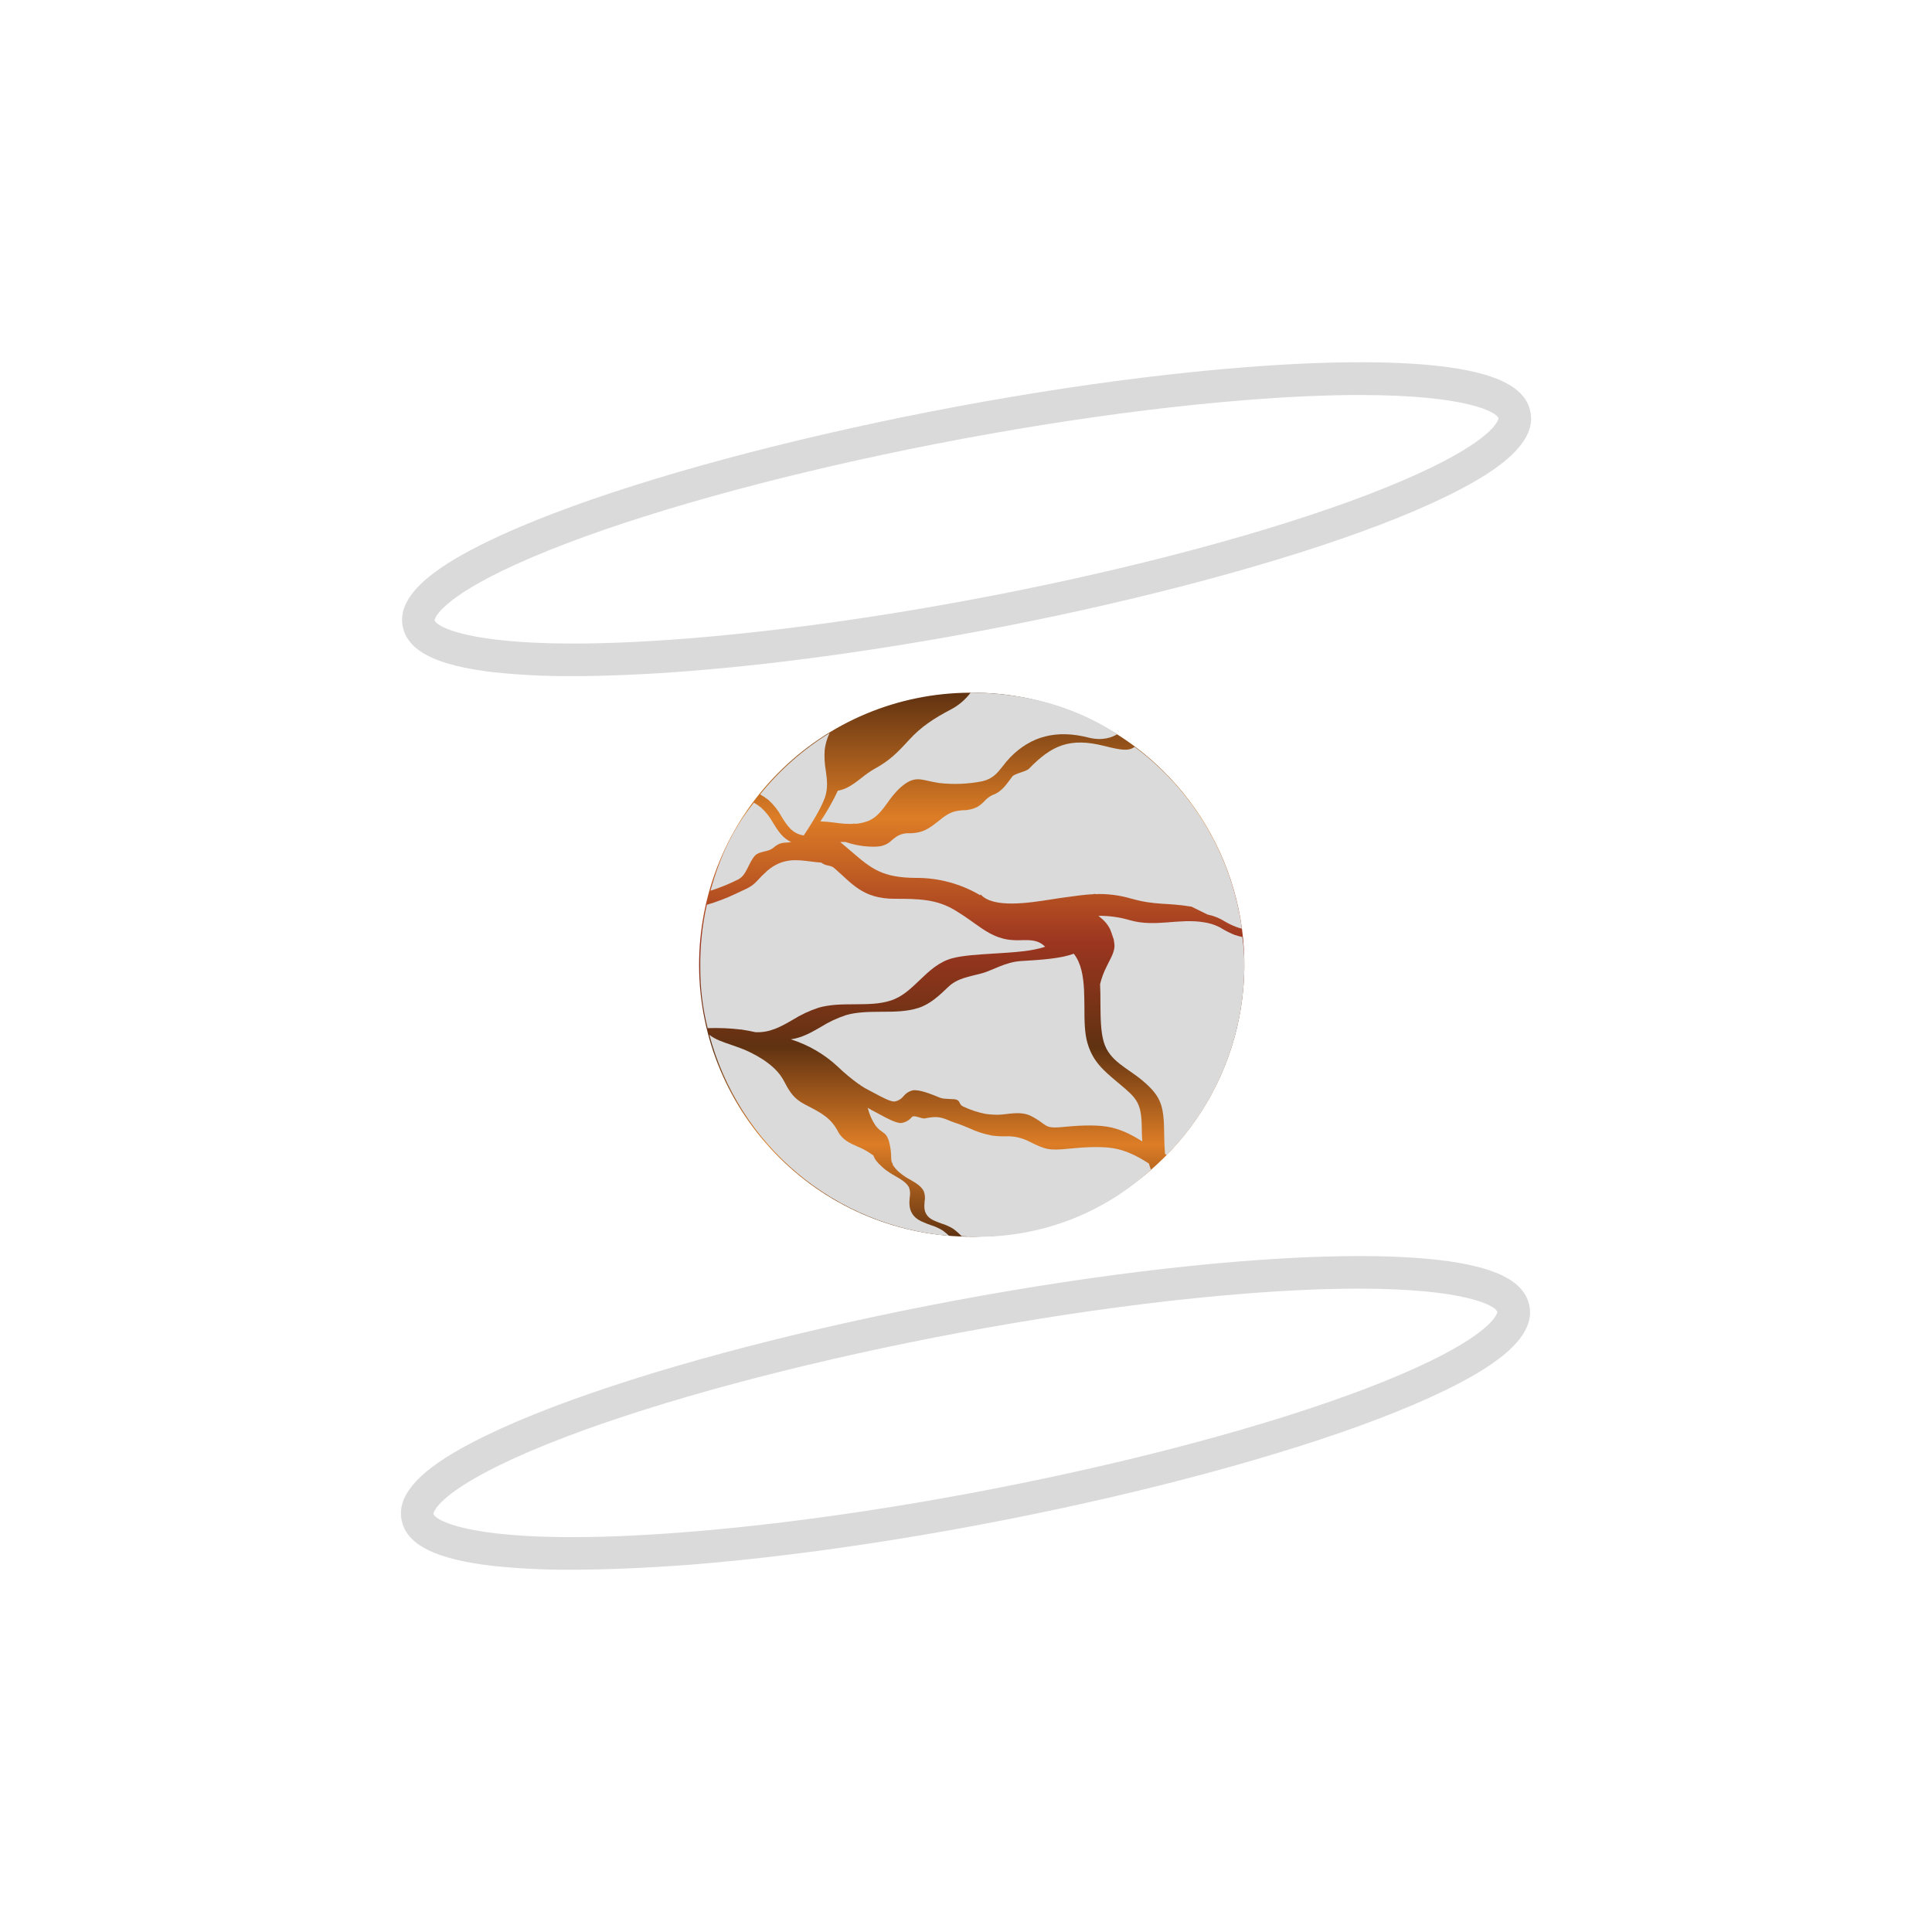 <svg width="48" height="48" viewBox="0 0 48 48" fill="none" xmlns="http://www.w3.org/2000/svg">
<path d="M28.887 19.142C27.627 17.901 25.929 17.206 24.16 17.21C24.137 17.21 24.113 17.21 24.093 17.21C22.3 17.219 20.585 17.939 19.324 19.213C18.063 20.487 17.36 22.209 17.369 24.001C17.377 25.794 18.098 27.509 19.372 28.77C20.645 30.031 22.368 30.734 24.16 30.725H24.227C25.564 30.712 26.866 30.302 27.97 29.548C29.073 28.794 29.928 27.73 30.427 26.491C30.926 25.251 31.046 23.891 30.772 22.583C30.497 21.275 29.842 20.077 28.887 19.142V19.142Z" fill="url(#paint0_linear_506_768)"/>
<path d="M27.042 18.325C26.25 18.123 25.613 18.288 25.096 18.819C25.032 18.886 24.973 18.957 24.917 19.031C24.782 19.202 24.668 19.349 24.406 19.41C24.053 19.48 23.692 19.495 23.335 19.454C23.232 19.439 23.147 19.42 23.071 19.403C22.805 19.342 22.644 19.305 22.325 19.609C22.225 19.71 22.135 19.82 22.055 19.937C21.914 20.132 21.78 20.316 21.561 20.4C21.459 20.438 21.353 20.461 21.245 20.468L21.216 20.455L21.209 20.469C21.054 20.473 20.899 20.463 20.746 20.439C20.625 20.422 20.504 20.411 20.382 20.407C20.547 20.166 20.692 19.91 20.815 19.645C21.038 19.61 21.229 19.464 21.413 19.32C21.51 19.24 21.613 19.168 21.721 19.105C22.09 18.902 22.269 18.73 22.589 18.379C22.892 18.047 23.219 17.84 23.614 17.632C23.811 17.531 23.983 17.386 24.116 17.207C25.435 17.217 26.67 17.525 27.756 18.242C27.64 18.315 27.396 18.414 27.042 18.325Z" fill="#DADADA"/>
<path d="M30.705 23.026C30.611 22.99 30.521 22.947 30.435 22.896C30.302 22.811 30.154 22.752 30 22.721L29.605 22.527C28.983 22.42 28.729 22.501 28.101 22.325C27.81 22.239 27.507 22.202 27.204 22.214L27.188 22.201L27.177 22.215C26.962 22.225 26.745 22.255 26.503 22.289L26.336 22.312C26.269 22.321 26.193 22.333 26.108 22.347C25.573 22.431 24.677 22.573 24.366 22.224L24.349 22.24C23.872 21.96 23.33 21.811 22.777 21.811C21.915 21.811 21.645 21.578 21.153 21.156C21.07 21.084 20.977 21.004 20.874 20.919C20.919 20.919 20.963 20.919 21.009 20.919C21.231 20.996 21.465 21.035 21.701 21.036C21.746 21.036 21.791 21.034 21.835 21.029C21.959 21.015 22.073 20.96 22.16 20.872C22.199 20.839 22.24 20.807 22.283 20.779C22.378 20.722 22.488 20.695 22.599 20.702C22.646 20.702 22.696 20.698 22.75 20.691C22.984 20.662 23.149 20.531 23.308 20.405C23.456 20.287 23.595 20.176 23.785 20.146C23.832 20.138 23.88 20.134 23.929 20.13C24.055 20.131 24.179 20.101 24.291 20.043C24.351 20.004 24.406 19.959 24.455 19.908C24.511 19.843 24.58 19.79 24.657 19.753V19.753C24.907 19.667 25.018 19.461 25.152 19.291C25.211 19.215 25.489 19.175 25.564 19.099C26.125 18.521 26.575 18.315 27.435 18.533C27.873 18.643 28.042 18.663 28.189 18.556C28.912 19.093 29.52 19.77 29.977 20.545C30.435 21.321 30.733 22.18 30.854 23.073C30.803 23.061 30.753 23.045 30.705 23.026V23.026Z" fill="#DADADA"/>
<path d="M22.152 28.866C22.144 28.825 22.14 28.782 22.14 28.739C22.139 28.64 22.128 28.541 22.107 28.444C22.061 28.217 21.996 28.174 21.914 28.116C21.846 28.071 21.787 28.014 21.74 27.946C21.659 27.822 21.6 27.686 21.564 27.542L21.558 27.523C21.618 27.56 21.679 27.594 21.742 27.625C21.772 27.641 21.809 27.663 21.856 27.687C22.031 27.781 22.271 27.912 22.392 27.901C22.497 27.886 22.592 27.832 22.658 27.75C22.715 27.694 22.897 27.801 22.975 27.787C23.119 27.761 23.285 27.719 23.501 27.807C23.592 27.845 23.671 27.875 23.731 27.896C23.844 27.931 23.958 27.979 24.068 28.025C24.25 28.111 24.442 28.173 24.639 28.212C24.749 28.227 24.86 28.234 24.971 28.232C25.176 28.22 25.38 28.264 25.563 28.358C25.985 28.569 26.076 28.585 26.538 28.54C26.884 28.506 27.323 28.473 27.658 28.527C27.975 28.579 28.265 28.726 28.547 28.91C28.547 28.939 28.59 29.034 28.593 29.062C27.423 30.136 25.892 30.73 24.304 30.727C24.165 30.727 24.026 30.722 23.89 30.712C23.827 30.645 23.757 30.583 23.683 30.529C23.593 30.474 23.498 30.43 23.397 30.4C23.267 30.352 23.128 30.304 23.055 30.221C22.95 30.105 22.961 29.976 22.972 29.85C22.988 29.765 22.981 29.678 22.951 29.597C22.889 29.469 22.754 29.39 22.61 29.307C22.525 29.262 22.444 29.208 22.369 29.147C22.294 29.088 22.23 29.018 22.179 28.938V28.938C22.187 28.916 22.152 28.866 22.152 28.866Z" fill="#DADADA"/>
<path d="M20.489 18.633C20.477 18.805 20.487 18.977 20.517 19.147C20.548 19.372 20.577 19.584 20.491 19.826L20.482 19.85H20.474V19.868C20.361 20.157 20.095 20.568 19.969 20.756C19.683 20.717 19.551 20.504 19.411 20.279C19.327 20.125 19.218 19.988 19.087 19.871C19.023 19.822 18.956 19.776 18.885 19.736C19.37 19.134 19.954 18.618 20.612 18.212C20.547 18.345 20.506 18.487 20.489 18.633V18.633Z" fill="#DADADA"/>
<path d="M28.944 28.668C28.934 28.533 28.927 28.391 28.925 28.25C28.918 27.508 28.883 27.265 28.386 26.848C28.004 26.526 27.563 26.367 27.422 25.886C27.345 25.62 27.343 25.279 27.34 24.923C27.34 24.766 27.34 24.608 27.331 24.451C27.368 24.299 27.423 24.151 27.495 24.011C27.578 23.829 27.713 23.64 27.685 23.442C27.661 23.276 27.685 23.396 27.613 23.172C27.549 22.976 27.431 22.866 27.29 22.753C27.556 22.75 27.821 22.788 28.076 22.863C28.706 23.043 29.295 22.808 29.919 22.915L29.982 22.926C30.129 22.955 30.27 23.011 30.396 23.092C30.485 23.144 30.578 23.189 30.674 23.227C30.736 23.249 30.799 23.266 30.864 23.278C30.898 23.506 30.915 23.738 30.915 23.969C30.918 25.736 30.226 27.434 28.988 28.697L28.944 28.668Z" fill="#DADADA"/>
<path d="M18.134 25.947C18.193 25.968 18.25 25.987 18.303 26.007C18.538 26.087 18.761 26.197 18.969 26.332C19.188 26.483 19.359 26.632 19.485 26.872C19.619 27.129 19.72 27.294 19.992 27.437L20.073 27.479C20.406 27.652 20.647 27.778 20.822 28.116C20.927 28.318 21.119 28.405 21.305 28.486C21.406 28.527 21.503 28.577 21.595 28.636L21.632 28.662L21.699 28.706C21.728 28.798 21.794 28.885 21.957 29.028C22.044 29.099 22.138 29.161 22.236 29.214C22.386 29.301 22.526 29.383 22.586 29.504C22.612 29.582 22.618 29.665 22.602 29.746C22.589 29.894 22.574 30.062 22.713 30.218C22.809 30.324 22.969 30.381 23.124 30.437C23.229 30.469 23.329 30.514 23.422 30.572C23.479 30.613 23.532 30.658 23.581 30.706C22.195 30.587 20.879 30.044 19.813 29.15C18.746 28.255 17.982 27.054 17.623 25.709C17.764 25.822 17.961 25.89 18.134 25.947Z" fill="#DADADA"/>
<path d="M19.213 20.454C19.329 20.64 19.448 20.83 19.659 20.92C19.466 20.953 19.404 20.9 19.201 21.072C19.093 21.164 18.86 21.149 18.762 21.253C18.595 21.43 18.556 21.736 18.345 21.847C18.122 21.959 17.89 22.054 17.651 22.13C17.894 21.269 18.19 20.626 18.73 19.942C18.793 19.978 18.853 20.019 18.91 20.065C19.032 20.177 19.134 20.308 19.213 20.454V20.454Z" fill="#DADADA"/>
<path d="M27.758 26.883L27.803 26.92C28.242 27.289 28.361 27.389 28.367 28.027C28.367 28.139 28.372 28.248 28.38 28.358C28.104 28.184 27.817 28.041 27.507 27.992C27.164 27.936 26.719 27.969 26.369 28.003C25.922 28.047 26.018 27.928 25.607 27.723C25.344 27.592 24.994 27.696 24.809 27.695C24.702 27.697 24.594 27.69 24.488 27.675C24.296 27.638 24.11 27.576 23.933 27.493C23.821 27.447 23.869 27.354 23.753 27.317C23.696 27.299 23.454 27.312 23.364 27.276C23.128 27.18 22.834 27.061 22.672 27.09C22.584 27.113 22.506 27.162 22.448 27.233C22.393 27.304 22.313 27.352 22.224 27.367C22.123 27.375 21.887 27.246 21.726 27.16C21.68 27.135 21.64 27.114 21.609 27.098C21.524 27.056 21.442 27.008 21.363 26.955C21.363 26.949 21.36 26.943 21.358 26.937L21.345 26.942C21.16 26.809 20.984 26.664 20.82 26.506C20.486 26.193 20.085 25.959 19.648 25.822C19.924 25.784 20.153 25.653 20.39 25.516C20.587 25.392 20.799 25.293 21.02 25.22C21.289 25.141 21.598 25.139 21.896 25.137C22.212 25.137 22.538 25.134 22.823 25.04C23.12 24.941 23.343 24.727 23.559 24.52C23.787 24.302 24.07 24.268 24.39 24.183C24.647 24.116 24.972 23.901 25.365 23.877C25.853 23.848 26.356 23.817 26.677 23.694C26.861 23.925 26.915 24.252 26.933 24.601C26.933 24.602 26.933 24.603 26.933 24.605V24.605C26.939 24.745 26.941 24.888 26.942 25.03C26.942 25.358 26.945 25.667 27.018 25.915C27.149 26.371 27.418 26.597 27.758 26.883Z" fill="#DADADA"/>
<path d="M17.581 25.544C17.459 25.057 17.397 24.556 17.398 24.054C17.39 23.524 17.445 22.996 17.561 22.479C17.808 22.407 18.049 22.315 18.282 22.204C18.484 22.1 18.64 22.065 18.794 21.902C18.879 21.808 18.969 21.717 19.063 21.633C19.439 21.314 19.781 21.357 20.142 21.403C20.228 21.415 20.316 21.425 20.405 21.431C20.526 21.528 20.631 21.484 20.725 21.566C21.165 21.944 21.427 22.33 22.228 22.33C22.809 22.33 23.261 22.336 23.72 22.611C23.733 22.619 23.745 22.627 23.758 22.634C23.878 22.707 23.998 22.788 24.122 22.876L24.2 22.932C24.457 23.115 24.7 23.289 25.037 23.343C25.152 23.359 25.269 23.364 25.385 23.358C25.605 23.354 25.798 23.35 25.965 23.521C25.653 23.633 25.167 23.662 24.696 23.691C24.299 23.715 23.925 23.738 23.662 23.807C23.325 23.896 23.082 24.128 22.847 24.353C22.627 24.564 22.419 24.763 22.137 24.856C21.854 24.95 21.541 24.949 21.231 24.951C20.921 24.952 20.617 24.955 20.337 25.036C20.111 25.11 19.894 25.212 19.693 25.338C19.404 25.505 19.128 25.663 18.765 25.644C18.66 25.619 18.555 25.6 18.449 25.584L18.419 25.576V25.58C18.142 25.546 17.861 25.534 17.581 25.544Z" fill="#DADADA"/>
<path d="M14.224 16.798C13.563 16.803 12.901 16.77 12.243 16.699C10.88 16.538 10.172 16.196 10.019 15.621C9.773 14.718 11.086 13.959 12.096 13.463C15.938 11.589 24.365 9.644 30.882 9.128C32.898 8.968 34.59 8.958 35.785 9.098C37.149 9.259 37.857 9.601 38.01 10.177C38.256 11.079 36.942 11.839 35.932 12.334C32.09 14.208 23.663 16.153 17.146 16.67C16.073 16.755 15.09 16.798 14.224 16.798ZM33.785 9.814C33.01 9.814 32.074 9.85 30.945 9.94C24.512 10.452 16.214 12.359 12.448 14.196C10.83 14.986 10.796 15.41 10.797 15.41C10.851 15.606 12.078 16.26 17.083 15.863C23.516 15.353 31.813 13.443 35.579 11.606C37.197 10.817 37.232 10.396 37.23 10.393C37.188 10.24 36.445 9.814 33.785 9.814Z" fill="#DADADA"/>
<path d="M14.197 38.999C13.535 39.004 12.874 38.971 12.216 38.901C10.852 38.74 10.144 38.398 9.991 37.822C9.742 36.922 11.056 36.163 12.067 35.67C15.91 33.796 24.337 31.851 30.854 31.335C32.869 31.175 34.561 31.165 35.756 31.305C37.12 31.466 37.828 31.808 37.984 32.384C38.23 33.286 36.917 34.046 35.907 34.541C32.064 36.415 23.637 38.36 17.12 38.877C16.044 38.956 15.062 38.999 14.197 38.999ZM33.756 32.016C32.981 32.016 32.045 32.051 30.916 32.141C24.483 32.651 16.185 34.561 12.419 36.398C10.802 37.187 10.767 37.608 10.768 37.611C10.822 37.808 12.046 38.461 17.054 38.064C23.487 37.554 31.785 35.645 35.55 33.808C37.168 33.018 37.203 32.594 37.201 32.594C37.16 32.442 36.416 32.016 33.756 32.016Z" fill="#DADADA"/>
<defs>
<linearGradient id="paint0_linear_506_768" x1="24.157" y1="30.727" x2="24.157" y2="17.21" gradientUnits="userSpaceOnUse">
<stop stop-color="#603211"/>
<stop offset="0.17" stop-color="#DD7D26"/>
<stop offset="0.35" stop-color="#603211"/>
<stop offset="0.54" stop-color="#9C3520"/>
<stop offset="0.77" stop-color="#DD7D26"/>
<stop offset="1" stop-color="#603211"/>
</linearGradient>
</defs>
</svg>

